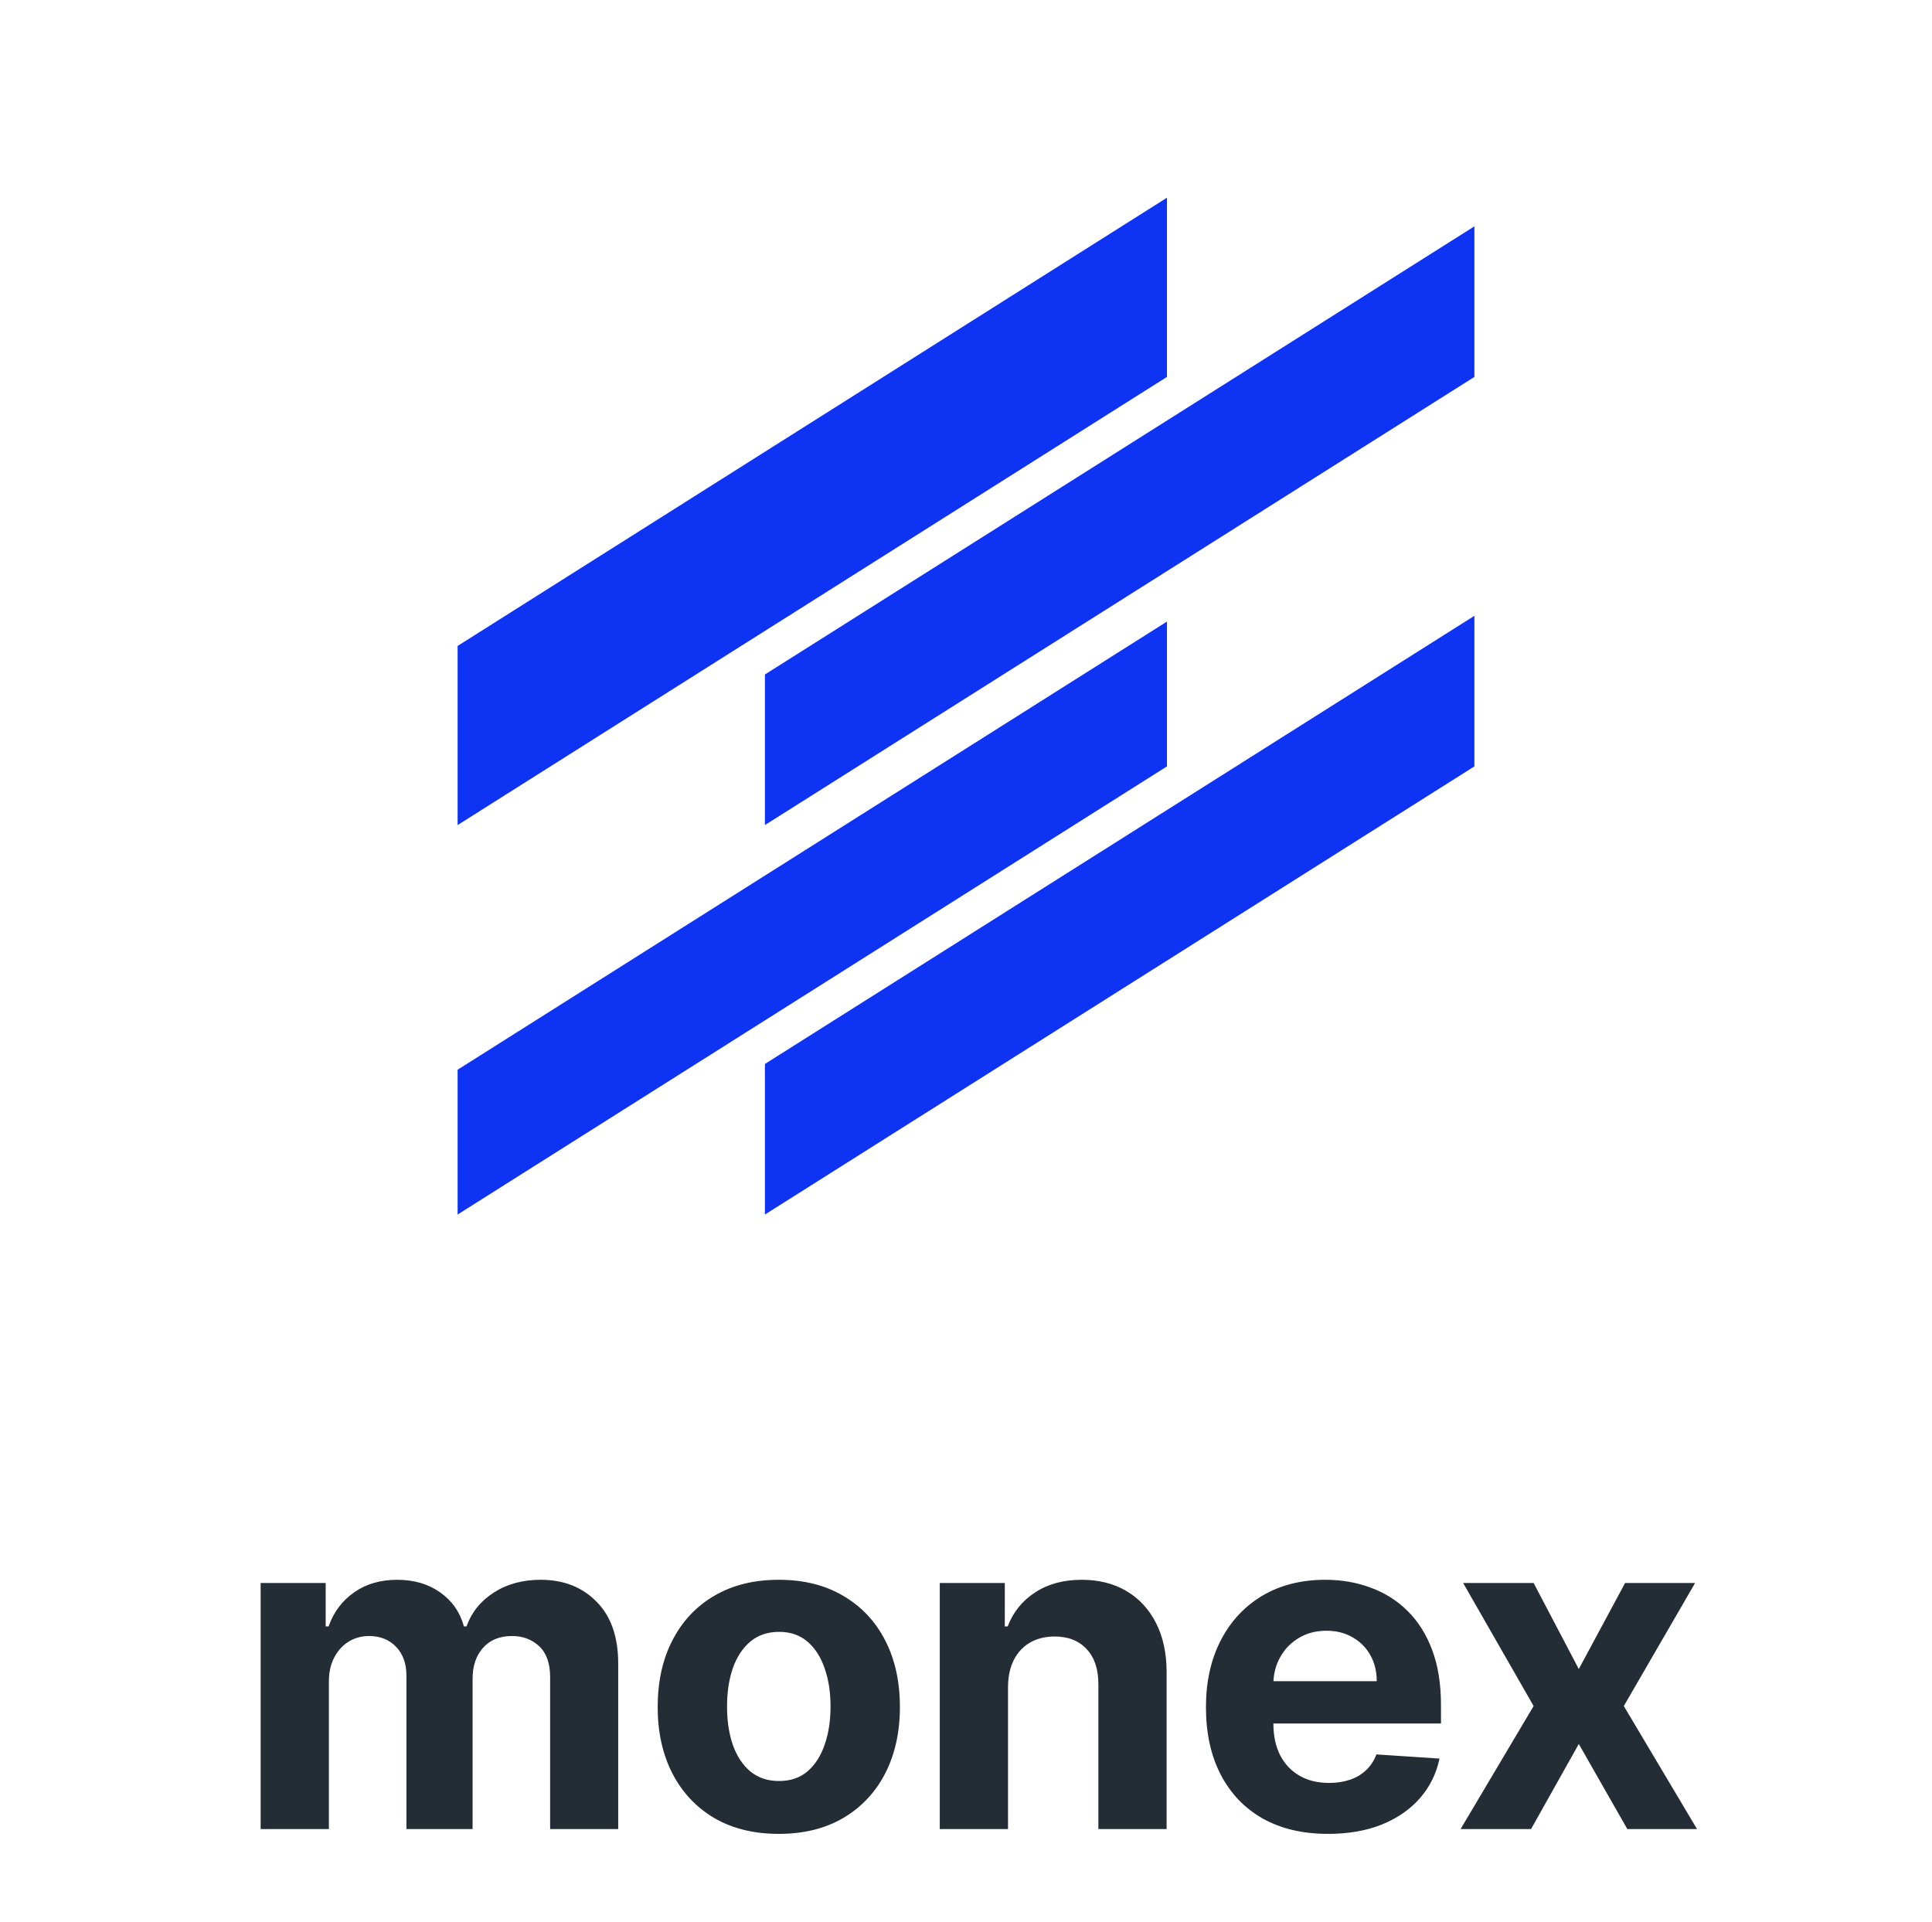 <svg width="197" height="196" viewBox="0 0 197 196" fill="none" xmlns="http://www.w3.org/2000/svg">
<path d="M46.66 84.128L118.991 38.433V20.16L46.66 65.864V84.128Z" fill="#0E33F3"/>
<path d="M46.66 123.84L118.991 78.145V63.379L46.66 109.074V123.84Z" fill="#0E33F3"/>
<path d="M77.996 84.128L150.34 38.433V23.079L77.996 68.774V84.128Z" fill="#0E33F3"/>
<path d="M150.34 62.791L77.996 108.486V123.84L150.34 78.145V62.791Z" fill="#0E33F3"/>
<path d="M26.577 186.5V161.409H33.209V165.836H33.503C34.026 164.366 34.897 163.206 36.117 162.357C37.336 161.507 38.796 161.082 40.495 161.082C42.215 161.082 43.68 161.513 44.889 162.373C46.097 163.222 46.903 164.377 47.306 165.836H47.568C48.08 164.398 49.005 163.25 50.345 162.389C51.695 161.518 53.29 161.082 55.131 161.082C57.472 161.082 59.373 161.828 60.832 163.32C62.302 164.801 63.037 166.903 63.037 169.626V186.5H56.095V170.998C56.095 169.604 55.724 168.558 54.984 167.862C54.243 167.165 53.318 166.816 52.207 166.816C50.944 166.816 49.958 167.219 49.25 168.025C48.542 168.82 48.188 169.871 48.188 171.178V186.5H41.442V170.851C41.442 169.62 41.088 168.64 40.38 167.911C39.683 167.181 38.763 166.816 37.62 166.816C36.846 166.816 36.149 167.012 35.529 167.404C34.919 167.785 34.434 168.324 34.075 169.021C33.715 169.707 33.536 170.513 33.536 171.439V186.5H26.577ZM79.41 186.99C76.873 186.99 74.679 186.451 72.828 185.373C70.987 184.284 69.566 182.77 68.564 180.832C67.562 178.882 67.061 176.623 67.061 174.053C67.061 171.461 67.562 169.196 68.564 167.257C69.566 165.308 70.987 163.794 72.828 162.716C74.679 161.627 76.873 161.082 79.41 161.082C81.948 161.082 84.137 161.627 85.977 162.716C87.829 163.794 89.255 165.308 90.257 167.257C91.259 169.196 91.76 171.461 91.76 174.053C91.76 176.623 91.259 178.882 90.257 180.832C89.255 182.77 87.829 184.284 85.977 185.373C84.137 186.451 81.948 186.99 79.41 186.99ZM79.443 181.599C80.598 181.599 81.561 181.273 82.335 180.619C83.108 179.955 83.69 179.051 84.082 177.908C84.485 176.764 84.687 175.463 84.687 174.004C84.687 172.544 84.485 171.243 84.082 170.099C83.69 168.956 83.108 168.052 82.335 167.388C81.561 166.723 80.598 166.391 79.443 166.391C78.278 166.391 77.298 166.723 76.503 167.388C75.719 168.052 75.125 168.956 74.722 170.099C74.33 171.243 74.134 172.544 74.134 174.004C74.134 175.463 74.33 176.764 74.722 177.908C75.125 179.051 75.719 179.955 76.503 180.619C77.298 181.273 78.278 181.599 79.443 181.599ZM102.784 171.994V186.5H95.825V161.409H102.457V165.836H102.751C103.306 164.377 104.237 163.222 105.544 162.373C106.851 161.513 108.436 161.082 110.298 161.082C112.04 161.082 113.559 161.464 114.855 162.226C116.151 162.988 117.159 164.077 117.877 165.493C118.596 166.898 118.956 168.575 118.956 170.524V186.5H111.997V171.766C112.008 170.23 111.616 169.032 110.821 168.172C110.026 167.301 108.931 166.865 107.537 166.865C106.601 166.865 105.773 167.067 105.054 167.469C104.346 167.872 103.791 168.46 103.388 169.234C102.996 169.996 102.795 170.916 102.784 171.994ZM135.415 186.99C132.834 186.99 130.612 186.467 128.75 185.422C126.899 184.366 125.472 182.874 124.47 180.946C123.468 179.008 122.967 176.715 122.967 174.069C122.967 171.488 123.468 169.223 124.47 167.273C125.472 165.324 126.882 163.805 128.701 162.716C130.531 161.627 132.676 161.082 135.137 161.082C136.792 161.082 138.333 161.349 139.76 161.883C141.197 162.406 142.45 163.195 143.517 164.251C144.595 165.308 145.434 166.636 146.033 168.237C146.632 169.827 146.931 171.689 146.931 173.824V175.735H125.744V171.423H140.381C140.381 170.421 140.163 169.533 139.727 168.76C139.292 167.987 138.687 167.382 137.914 166.947C137.152 166.5 136.264 166.277 135.251 166.277C134.195 166.277 133.258 166.522 132.442 167.012C131.636 167.491 131.004 168.139 130.547 168.956C130.089 169.762 129.855 170.66 129.844 171.651V175.751C129.844 176.993 130.073 178.066 130.531 178.969C130.999 179.873 131.658 180.57 132.507 181.06C133.356 181.55 134.364 181.795 135.529 181.795C136.302 181.795 137.01 181.687 137.653 181.469C138.295 181.251 138.845 180.924 139.303 180.489C139.76 180.053 140.108 179.519 140.348 178.888L146.784 179.312C146.457 180.859 145.788 182.209 144.775 183.364C143.773 184.507 142.477 185.4 140.887 186.043C139.308 186.674 137.484 186.99 135.415 186.99ZM156.378 161.409L160.985 170.181L165.706 161.409H172.844L165.575 173.955L173.04 186.5H165.934L160.985 177.826L156.117 186.5H148.93L156.378 173.955L149.191 161.409H156.378Z" fill="#242D35"/>
</svg>
